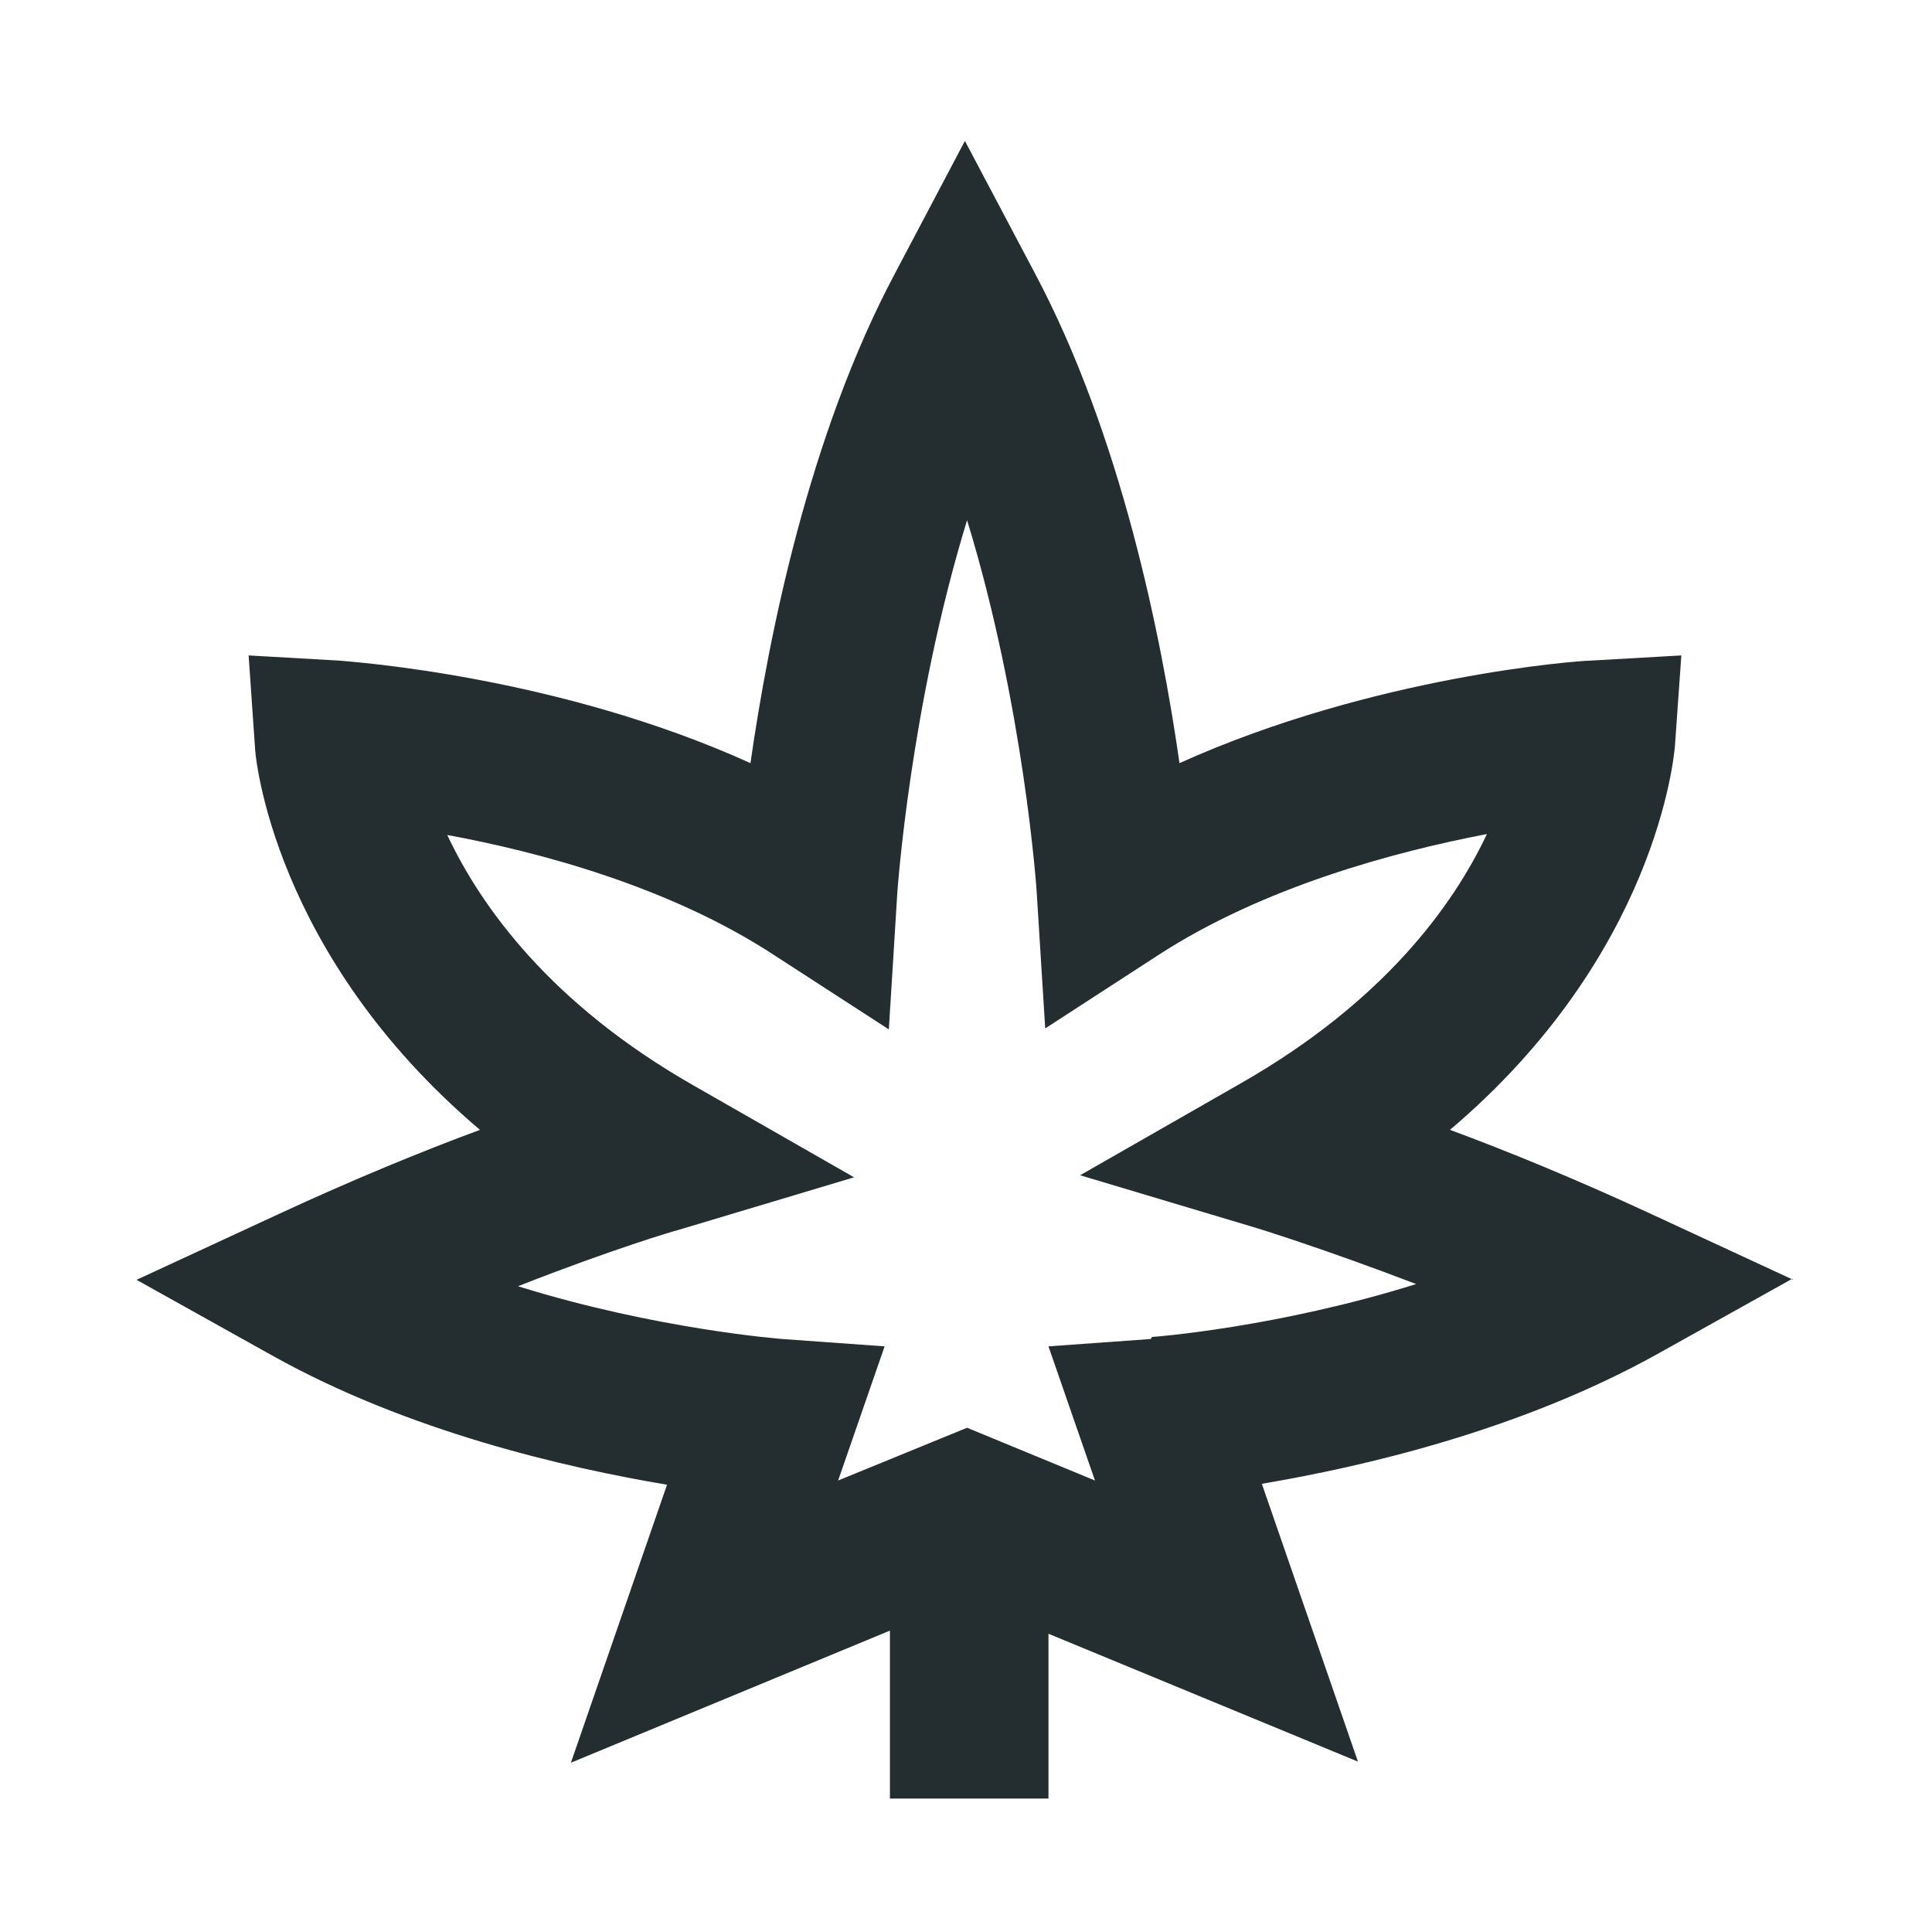<svg width="16" height="16" viewBox="0 0 16 16" fill="none" xmlns="http://www.w3.org/2000/svg">
<path d="M14.851 10.599L13.679 10.056C13.058 9.768 12.48 9.531 12.008 9.357C13.723 7.904 13.863 6.259 13.871 6.18L13.924 5.428L13.171 5.471C13.084 5.471 11.378 5.594 9.768 6.32C9.619 5.279 9.286 3.608 8.569 2.26L7.991 1.167L7.414 2.26C6.696 3.608 6.364 5.279 6.215 6.32C4.614 5.594 2.899 5.48 2.811 5.471L2.059 5.428L2.111 6.18C2.111 6.259 2.26 7.904 3.975 9.357C3.503 9.531 2.925 9.768 2.304 10.056L1.131 10.599L2.26 11.229C3.389 11.859 4.693 12.156 5.524 12.296L4.728 14.598L7.37 13.504V14.895H8.683V13.53L11.246 14.589L10.45 12.288C11.281 12.148 12.576 11.85 13.714 11.22L14.843 10.59L14.851 10.599ZM9.531 11.089L8.683 11.15L9.068 12.261L8.009 11.824L6.941 12.261L7.326 11.15L6.478 11.089C6.478 11.089 5.436 11.01 4.29 10.652C5.069 10.345 5.603 10.188 5.611 10.188L7.073 9.75L5.743 8.989C4.561 8.315 3.984 7.51 3.704 6.915C4.465 7.055 5.55 7.344 6.416 7.913L7.361 8.525L7.431 7.396C7.431 7.396 7.536 5.848 8.009 4.308C8.481 5.848 8.586 7.379 8.586 7.396L8.656 8.517L9.601 7.904C10.468 7.344 11.544 7.055 12.314 6.907C12.034 7.502 11.456 8.298 10.275 8.972L8.945 9.733L10.406 10.17C10.406 10.17 10.949 10.336 11.728 10.634C10.581 10.993 9.558 11.072 9.54 11.072L9.531 11.089Z" fill="#242E30"/>
</svg>
